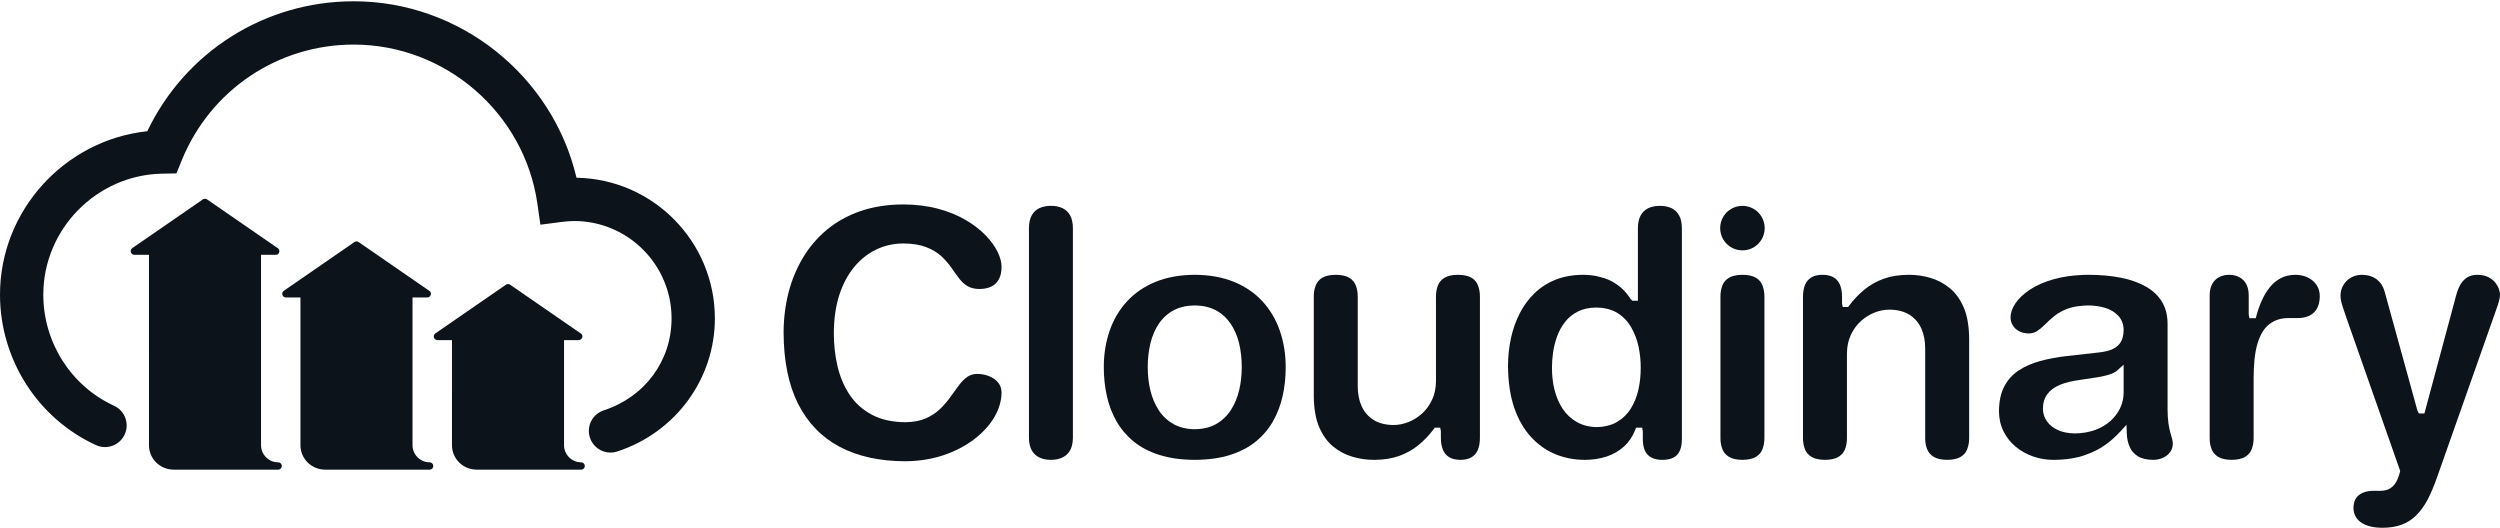 <?xml version="1.0" encoding="UTF-8"?>
<svg width="1440px" height="304px" viewBox="0 0 1440 304" version="1.1" xmlns="http://www.w3.org/2000/svg" xmlns:xlink="http://www.w3.org/1999/xlink">
    <!-- Generator: Sketch 61.2 (89653) - https://sketch.com -->
    <title>cloudinary_logo_regular</title>
    <desc>Created with Sketch.</desc>
    <g id="cloudinary_logo_regular" stroke="none" stroke-width="1" fill="none" fill-rule="evenodd">
        <path d="M351.645,260.69 C346.401,260.69 341.516,257.352 339.796,252.094 C337.655,245.549 341.223,238.507 347.771,236.366 C371.493,228.601 386.82,207.808 386.82,183.392 C386.82,152.468 361.662,127.311 330.74,127.311 C328.591,127.311 326.28,127.48 323.467,127.845 L311.271,129.425 L309.522,117.25 C302.03,65.044 256.553,25.677 203.737,25.677 C160.075,25.677 121.207,51.816 104.721,92.269 L101.618,99.879 L93.404,100.03 C55.655,100.723 24.944,131.985 24.944,169.716 C24.944,197.258 40.935,222.378 65.68,233.705 C71.943,236.572 74.694,243.971 71.827,250.234 C68.96,256.495 61.563,259.244 55.3,256.383 C21.709,241.005 0,206.987 0,169.716 C0,121.213 37.37,80.584 84.84,75.593 C106.71,29.863 152.55,0.738 203.737,0.738 C265.002,0.738 318.26,43.692 332.069,102.382 C376.134,103.095 411.763,139.161 411.763,183.392 C411.763,218.248 389.163,249.06 355.527,260.067 C354.239,260.49 352.932,260.69 351.645,260.69" id="Fill-1" fill="#0C131A"></path>
        <path d="M161.077,266.486 C161.075,266.484 161.073,266.484 161.071,266.482 C161.067,266.482 161.065,266.48 161.061,266.477 L161.058,266.477 C161.056,266.475 161.056,266.475 161.056,266.475 L161.052,266.473 C161.052,266.473 161.05,266.473 161.048,266.471 L161.046,266.471 L161.042,266.469 C161.042,266.469 161.038,266.467 161.036,266.467 C161.036,266.467 161.036,266.467 161.034,266.466 L161.029,266.466 C161.029,266.466 161.029,266.464 161.028,266.464 C161.029,266.467 161.024,266.462 161.024,266.462 C161.024,266.462 161.017,266.459 161.015,266.459 L161.013,266.457 C161.011,266.457 161.011,266.457 161.011,266.457 C161.011,266.457 161.009,266.455 161.007,266.455 C161.007,266.455 161.005,266.455 161.005,266.453 C160.997,266.451 160.999,266.451 160.999,266.451 C160.994,266.453 160.992,266.447 160.99,266.449 L160.988,266.447 C160.988,266.445 160.987,266.445 160.982,266.445 C160.982,266.445 160.98,266.445 160.978,266.443 C160.974,266.44 160.97,266.44 160.966,266.438 C160.962,266.436 160.957,266.434 160.953,266.434 C160.951,266.432 160.949,266.432 160.947,266.43 C160.947,266.43 160.943,266.43 160.941,266.428 C160.939,266.428 160.937,266.428 160.935,266.426 C160.931,266.424 160.926,266.424 160.928,266.424 C160.925,266.424 160.923,266.424 160.923,266.424 L160.916,266.42 C160.914,266.42 160.912,266.418 160.912,266.418 C160.91,266.418 160.91,266.418 160.91,266.418 C160.718,266.35 160.512,266.308 160.298,266.299 L160.291,266.299 C160.289,266.299 160.287,266.299 160.285,266.299 L160.279,266.299 C160.279,266.299 160.279,266.299 160.277,266.299 L160.271,266.299 L160.264,266.297 C160.262,266.297 160.26,266.297 160.258,266.297 L160.25,266.297 C160.25,266.297 160.248,266.297 160.246,266.297 L160.244,266.297 C160.239,266.297 160.238,266.297 160.238,266.297 L160.231,266.297 C160.231,266.297 160.231,266.297 160.229,266.297 C160.229,266.297 160.227,266.297 160.225,266.297 L160.223,266.297 C160.221,266.297 160.221,266.297 160.221,266.297 L160.213,266.297 C160.213,266.297 160.211,266.297 160.209,266.297 L160.207,266.297 C160.204,266.297 160.204,266.297 160.204,266.297 C154.808,266.297 150.392,261.902 150.359,256.516 L150.359,146.766 L158.725,146.766 C158.74,146.766 158.755,146.766 158.767,146.766 C160.048,146.822 160.923,145.836 160.923,144.654 C160.923,143.771 160.38,143.014 159.613,142.698 L119.262,114.848 C118.54,114.349 117.583,114.349 116.861,114.848 L76.194,142.915 C75.433,143.441 75.103,144.4 75.377,145.283 C75.653,146.166 76.47,146.766 77.395,146.766 L85.803,146.766 L85.809,256.527 C85.85,264.114 91.948,270.308 99.702,270.505 C99.789,270.514 99.875,270.521 99.962,270.521 L160.202,270.521 C160.215,270.521 160.225,270.521 160.238,270.521 C160.79,270.51 161.294,270.29 161.665,269.933 C161.665,269.933 161.665,269.933 161.667,269.931 C161.673,269.924 161.681,269.919 161.684,269.915 C161.686,269.913 161.69,269.91 161.692,269.906 C161.694,269.904 161.694,269.904 161.694,269.904 L161.698,269.9 L161.702,269.896 L161.704,269.894 C161.706,269.891 161.706,269.891 161.706,269.891 C161.713,269.889 161.708,269.889 161.713,269.885 C161.713,269.885 161.713,269.885 161.715,269.883 L161.717,269.882 C161.717,269.882 161.717,269.882 161.718,269.88 C162.084,269.502 162.311,268.988 162.315,268.423 L162.315,268.417 C162.315,268.417 162.315,268.417 162.315,268.415 C162.315,268.415 162.315,268.413 162.315,268.411 L162.315,268.402 C162.315,268.4 162.315,268.4 162.315,268.4 L162.315,268.394 C162.309,267.547 161.803,266.816 161.077,266.486" id="Fill-3" fill="#0C131A"></path>
        <path d="M248.33,266.486 C248.328,266.484 248.326,266.484 248.326,266.484 C248.32,266.482 248.318,266.48 248.314,266.477 L248.312,266.477 C248.31,266.475 248.31,266.475 248.31,266.475 L248.305,266.473 C248.305,266.473 248.303,266.473 248.301,266.471 L248.299,266.471 L248.295,266.469 C248.299,266.467 248.293,266.467 248.289,266.467 C248.289,266.467 248.289,266.467 248.287,266.466 L248.285,266.466 C248.283,266.466 248.283,266.464 248.283,266.464 C248.277,266.467 248.277,266.462 248.275,266.462 C248.277,266.459 248.27,266.459 248.27,266.459 L248.266,266.457 L248.264,266.457 C248.262,266.455 248.262,266.455 248.262,266.455 C248.262,266.455 248.258,266.455 248.258,266.453 C248.254,266.451 248.252,266.451 248.25,266.451 C248.25,266.451 248.248,266.447 248.243,266.449 C248.243,266.449 248.243,266.447 248.241,266.447 C248.241,266.445 248.238,266.445 248.238,266.445 L248.231,266.443 C248.227,266.44 248.223,266.44 248.219,266.438 C248.215,266.436 248.211,266.434 248.206,266.434 C248.204,266.432 248.202,266.432 248.2,266.43 C248.2,266.43 248.196,266.43 248.194,266.428 L248.188,266.426 C248.179,266.424 248.184,266.424 248.182,266.424 C248.172,266.424 248.177,266.424 248.177,266.424 C248.174,266.422 248.172,266.42 248.169,266.42 L248.165,266.418 L248.163,266.418 C247.971,266.35 247.765,266.308 247.55,266.299 C247.549,266.299 247.546,266.299 247.544,266.299 L247.538,266.299 C247.536,266.299 247.534,266.299 247.532,266.299 L247.524,266.299 L247.517,266.297 C247.515,266.297 247.513,266.297 247.511,266.297 L247.503,266.297 C247.503,266.297 247.501,266.297 247.499,266.297 L247.497,266.297 C247.493,266.297 247.49,266.297 247.49,266.297 C247.488,266.297 247.487,266.297 247.485,266.297 L247.476,266.297 C247.476,266.297 247.474,266.297 247.472,266.297 L247.47,266.297 C247.468,266.297 247.466,266.297 247.466,266.297 C247.464,266.297 247.464,266.297 247.464,266.297 L247.46,266.297 C247.46,266.297 247.458,266.297 247.456,266.297 C242.061,266.297 237.645,261.902 237.612,256.516 L237.612,171.339 L246.018,171.339 C246.047,171.337 246.071,171.335 246.102,171.339 C247.27,171.339 248.215,170.393 248.215,169.226 C248.215,168.343 247.674,167.587 246.905,167.27 L206.552,139.421 C205.83,138.921 204.873,138.921 204.151,139.421 L163.487,167.487 C162.725,168.013 162.395,168.972 162.67,169.855 C162.946,170.738 163.763,171.339 164.687,171.339 L173.058,171.339 L173.064,256.527 C173.101,264.118 179.205,270.314 186.964,270.507 C187.048,270.516 187.133,270.521 187.217,270.521 L247.456,270.521 C247.468,270.521 247.478,270.521 247.49,270.521 C248.044,270.51 248.547,270.29 248.918,269.933 C248.918,269.933 248.918,269.933 248.92,269.931 C248.926,269.924 248.939,269.919 248.937,269.915 C248.937,269.915 248.943,269.91 248.945,269.906 C248.945,269.906 248.947,269.904 248.949,269.902 L248.951,269.9 L248.953,269.898 C248.953,269.898 248.955,269.898 248.955,269.896 L248.957,269.894 L248.959,269.891 C248.967,269.889 248.966,269.889 248.966,269.885 C248.966,269.885 248.966,269.885 248.967,269.883 C248.967,269.883 248.967,269.883 248.969,269.882 C248.969,269.882 248.969,269.882 248.972,269.88 C249.337,269.502 249.564,268.988 249.568,268.423 L249.568,268.417 C249.568,268.417 249.568,268.417 249.568,268.415 C249.568,268.415 249.568,268.413 249.568,268.411 L249.568,268.402 C249.568,268.4 249.568,268.4 249.568,268.4 L249.568,268.394 C249.562,267.547 249.056,266.816 248.33,266.486" id="Fill-4" fill="#0C131A"></path>
        <path d="M335.612,266.486 C335.61,266.484 335.608,266.484 335.608,266.484 C335.602,266.482 335.6,266.48 335.6,266.48 L335.593,266.477 C335.592,266.475 335.592,266.475 335.59,266.475 L335.588,266.473 C335.585,266.473 335.585,266.473 335.583,266.471 C335.583,266.471 335.583,266.471 335.581,266.471 C335.581,266.471 335.579,266.469 335.577,266.469 L335.571,266.467 C335.571,266.467 335.571,266.467 335.569,266.466 L335.567,266.466 C335.565,266.466 335.565,266.464 335.565,266.464 C335.561,266.467 335.561,266.462 335.556,266.462 C335.561,266.459 335.554,266.459 335.551,266.459 L335.548,266.457 L335.546,266.457 C335.544,266.455 335.544,266.455 335.544,266.455 L335.54,266.453 C335.532,266.451 335.534,266.451 335.532,266.451 C335.532,266.451 335.53,266.447 335.526,266.449 C335.526,266.449 335.526,266.447 335.524,266.447 C335.526,266.445 335.519,266.445 335.519,266.445 L335.513,266.443 C335.509,266.44 335.505,266.44 335.501,266.438 C335.497,266.436 335.492,266.434 335.488,266.434 C335.487,266.432 335.484,266.432 335.484,266.432 C335.48,266.43 335.478,266.43 335.476,266.428 L335.47,266.426 C335.462,266.424 335.462,266.424 335.462,266.424 C335.453,266.424 335.455,266.424 335.458,266.422 C335.455,266.422 335.453,266.42 335.451,266.42 L335.447,266.418 L335.445,266.418 C335.253,266.35 335.047,266.308 334.832,266.299 C334.83,266.299 334.828,266.299 334.826,266.299 L334.82,266.299 C334.818,266.299 334.816,266.299 334.814,266.299 L334.806,266.299 C334.806,266.299 334.801,266.297 334.8,266.297 L334.793,266.297 C334.791,266.297 334.789,266.297 334.787,266.297 L334.785,266.297 C334.783,266.297 334.783,266.297 334.783,266.297 L334.779,266.297 C334.775,266.297 334.773,266.297 334.773,266.297 C334.771,266.297 334.768,266.297 334.766,266.297 L334.758,266.297 C334.758,266.297 334.756,266.297 334.754,266.297 L334.752,266.297 C334.75,266.297 334.748,266.297 334.748,266.297 C334.746,266.297 334.746,266.297 334.746,266.297 L334.742,266.297 C334.742,266.297 334.739,266.297 334.738,266.297 C329.343,266.297 324.927,261.902 324.894,256.516 L324.894,195.902 L333.281,195.902 C333.296,195.902 333.31,195.902 333.322,195.902 C334.51,195.874 335.478,194.972 335.478,193.79 C335.478,192.907 334.936,192.15 334.168,191.835 L293.815,163.987 C293.093,163.487 292.136,163.487 291.414,163.987 L250.75,192.051 C249.988,192.577 249.659,193.537 249.933,194.42 C250.21,195.302 251.026,195.902 251.95,195.902 L260.338,195.902 L260.344,256.527 C260.385,264.118 266.489,270.317 274.243,270.507 C274.328,270.516 274.412,270.521 274.497,270.521 L334.738,270.521 C334.75,270.521 334.76,270.521 334.773,270.521 C335.325,270.51 335.829,270.29 336.2,269.933 C336.2,269.933 336.2,269.933 336.202,269.931 C336.208,269.924 336.218,269.919 336.218,269.915 C336.218,269.915 336.225,269.91 336.227,269.906 C336.227,269.906 336.229,269.904 336.231,269.902 L336.233,269.9 L336.235,269.898 L336.237,269.896 L336.239,269.894 C336.241,269.891 336.241,269.891 336.241,269.891 C336.25,269.889 336.243,269.889 336.248,269.885 C336.248,269.885 336.248,269.885 336.25,269.883 C336.25,269.883 336.25,269.883 336.252,269.882 C336.252,269.882 336.252,269.882 336.254,269.88 C336.619,269.502 336.846,268.988 336.85,268.423 L336.85,268.417 C336.85,268.417 336.85,268.417 336.85,268.415 C336.85,268.415 336.85,268.413 336.85,268.411 L336.85,268.402 C336.85,268.4 336.85,268.4 336.85,268.4 L336.85,268.394 C336.843,267.547 336.338,266.816 335.612,266.486" id="Fill-5" fill="#0C131A"></path>
        <path d="M713.744,224.804 C712.768,228.966 711.17,232.792 708.996,236.162 C706.821,239.537 703.969,242.25 700.528,244.228 C697.055,246.185 692.907,247.189 688.188,247.223 C683.452,247.189 679.317,246.183 675.863,244.236 C672.366,242.227 669.506,239.514 667.343,236.162 C665.217,232.87 663.624,229.049 662.599,224.804 C661.603,220.675 661.094,216.191 661.094,211.479 C661.094,206.544 661.623,201.898 662.668,197.673 C663.68,193.459 665.318,189.657 667.537,186.387 C669.792,183.097 672.664,180.513 676.077,178.698 C679.482,176.901 683.545,175.973 688.155,175.936 L688.188,175.936 C692.779,175.973 696.849,176.901 700.286,178.69 C703.699,180.525 706.555,183.109 708.798,186.377 C711.005,189.633 712.651,193.428 713.704,197.673 C714.728,201.936 715.245,206.576 715.245,211.479 C715.245,216.185 714.74,220.669 713.744,224.804 Z M727.181,173.581 C722.804,168.822 717.318,165.06 710.88,162.398 C704.32,159.703 696.675,158.317 688.163,158.285 C679.664,158.317 672.019,159.703 665.459,162.4 C659.021,165.06 653.534,168.822 649.154,173.585 C644.684,178.482 641.424,183.987 639.197,190.409 C636.93,196.851 635.784,203.937 635.784,211.479 C635.784,217.208 636.377,222.801 637.551,228.108 C638.689,233.269 640.557,238.177 643.114,242.697 C645.628,247.089 648.944,250.99 652.974,254.282 C656.971,257.582 661.929,260.181 667.718,262.015 C673.508,263.879 680.39,264.841 688.172,264.875 C695.953,264.841 702.832,263.879 708.612,262.017 C714.405,260.183 719.363,257.584 723.357,254.288 C727.367,251.036 730.687,247.137 733.237,242.687 C735.782,238.177 737.654,233.267 738.792,228.108 C739.982,222.864 740.559,217.427 740.559,211.479 C740.559,203.946 739.409,196.86 737.146,190.417 C734.915,183.987 731.655,178.482 727.181,173.581 L727.181,173.581 Z" id="Fill-6" fill="#0C131A"></path>
        <path d="M805.943,262.608 C810.114,261.09 813.822,259.009 816.957,256.438 C820.24,253.773 823.221,250.653 825.819,247.155 L826.44,246.322 L829.543,246.322 L829.946,248.387 L829.946,252.218 C829.946,254.899 830.345,257.184 831.169,259.201 C831.943,260.99 833.105,262.354 834.703,263.326 C836.316,264.327 838.499,264.844 841.214,264.875 C843.881,264.844 846.066,264.327 847.664,263.336 C849.278,262.351 850.439,260.992 851.226,259.165 C852.037,257.184 852.436,254.901 852.436,252.218 L852.436,170.944 C852.465,168.558 852.082,166.355 851.302,164.373 C850.613,162.553 849.415,161.139 847.628,160.022 C845.788,158.904 843.137,158.315 839.761,158.285 C836.445,158.315 833.802,158.904 831.951,160.034 C830.184,161.135 828.97,162.557 828.252,164.373 C827.473,166.355 827.094,168.56 827.123,170.921 L827.123,219.546 C827.086,223.595 826.352,227.095 824.88,230.266 C823.415,233.379 821.478,236.039 819.119,238.183 C816.766,240.319 814.125,241.977 811.264,243.113 C808.295,244.255 805.491,244.805 802.672,244.805 C798.077,244.769 794.196,243.781 791.13,241.871 C788.048,239.92 785.724,237.193 784.207,233.758 C782.779,230.537 782.053,226.704 782.053,222.372 L782.053,170.944 C782.081,168.566 781.698,166.364 780.916,164.369 C780.193,162.537 778.991,161.115 777.24,160.024 C775.405,158.904 772.751,158.315 769.374,158.285 C766.038,158.315 763.383,158.904 761.531,160.034 C759.793,161.137 758.583,162.563 757.868,164.373 C757.086,166.357 756.707,168.56 756.739,170.916 L756.739,228.219 C756.799,235.365 757.852,241.375 759.865,246.06 C761.875,250.712 764.573,254.455 767.882,257.178 C771.258,259.954 774.921,261.892 779.084,263.108 C783.146,264.299 787.18,264.877 791.416,264.877 L791.763,264.875 C797.044,264.842 801.816,264.081 805.943,262.608" id="Fill-7" fill="#0C131A"></path>
        <path d="M612.161,119.979 C610.201,119.027 607.958,118.557 605.332,118.557 C602.741,118.557 600.434,119.041 598.473,119.995 C596.662,120.915 595.275,122.257 594.266,124.08 C593.241,125.931 592.705,128.338 592.676,131.232 L592.676,252.218 C592.705,255.092 593.241,257.499 594.266,259.352 C595.258,261.145 596.646,262.474 598.506,263.419 C600.43,264.383 602.73,264.875 605.332,264.875 C607.966,264.875 610.205,264.397 612.174,263.413 C614.017,262.477 615.405,261.147 616.397,259.352 C617.422,257.501 617.958,255.092 617.99,252.194 L617.99,131.212 C617.958,128.336 617.422,125.929 616.397,124.08 C615.389,122.255 614.001,120.913 612.161,119.979" id="Fill-8" fill="#0C131A"></path>
        <path d="M1439.39,166.525 C1438.96,165.306 1438.24,164.022 1437.27,162.761 C1436.31,161.552 1435,160.522 1433.28,159.636 C1431.61,158.769 1429.47,158.315 1426.91,158.285 C1424.63,158.315 1422.75,158.786 1421.23,159.725 C1419.64,160.712 1418.33,162.039 1417.34,163.674 C1416.27,165.48 1415.44,167.508 1414.82,169.859 L1396.46,238.151 L1393.3,238.151 L1392.47,236.634 L1373.52,167.862 C1372.7,164.903 1371.21,162.632 1368.98,160.92 C1366.68,159.178 1363.86,158.315 1360.37,158.285 C1358.08,158.315 1356.05,158.834 1354.21,159.869 C1352.34,160.944 1350.9,162.345 1349.82,164.14 C1348.71,165.934 1348.16,167.964 1348.13,170.366 C1348.13,171.292 1348.25,172.318 1348.49,173.389 C1348.74,174.577 1349.13,175.919 1349.64,177.452 C1350.18,179.097 1350.85,181.068 1351.65,183.374 L1382.51,271.277 L1382.36,271.879 C1381.55,275.093 1380.48,277.538 1379.16,279.142 C1377.77,280.79 1376.19,281.839 1374.45,282.287 C1373.17,282.589 1371.93,282.736 1370.71,282.736 L1369.96,282.718 L1367.04,282.72 C1364.65,282.72 1362.63,283.101 1360.89,283.883 C1359.23,284.606 1357.93,285.683 1357,287.097 C1356.09,288.527 1355.62,290.327 1355.59,292.58 C1355.59,294.609 1356.11,296.422 1357.18,298.098 C1358.28,299.819 1359.95,301.171 1362.32,302.235 C1364.75,303.377 1368.03,303.967 1372.09,304 C1376.45,304 1380.27,303.389 1383.45,302.185 C1386.67,300.965 1389.39,299.216 1391.76,296.84 C1394.22,294.384 1396.43,291.327 1398.33,287.755 C1400.28,283.97 1402.13,279.584 1403.81,274.737 L1437.9,178.121 C1438.59,176.25 1439.1,174.599 1439.5,173.111 C1439.83,171.752 1440,170.537 1440,169.53 C1440,169.038 1439.9,168.117 1439.39,166.525" id="Fill-9" fill="#0C131A"></path>
        <path d="M1223.21,226.202 C1223.21,229.201 1222.54,232.163 1221.24,235.001 C1219.91,237.812 1218.05,240.265 1215.57,242.52 C1213.16,244.688 1210.19,246.429 1206.73,247.704 C1205.29,248.228 1203.66,248.654 1201.73,249.007 L1200.87,249.169 C1198.94,249.472 1197.07,249.631 1195.14,249.646 C1191.43,249.608 1188.23,248.995 1185.58,247.821 C1182.83,246.615 1180.65,244.914 1179.1,242.772 C1177.53,240.595 1176.73,238.141 1176.73,235.478 C1176.73,232.102 1177.6,229.229 1179.33,226.942 C1181,224.693 1183.45,222.904 1186.59,221.633 C1189.6,220.415 1193.26,219.499 1197.46,218.914 L1208.13,217.302 C1209.24,217.113 1210.59,216.848 1212.1,216.52 C1213.54,216.208 1215,215.763 1216.42,215.205 C1217.73,214.694 1218.82,214.031 1219.76,213.177 L1223.21,210.037 L1223.21,226.202 Z M1250.12,249.233 C1249.7,247.755 1249.35,246.038 1249.02,243.817 C1248.71,241.792 1248.56,239.279 1248.52,235.906 L1248.52,186.471 C1248.5,181.558 1247.42,177.324 1245.33,173.901 C1243.18,170.341 1240.21,167.499 1236.24,165.2 C1232.23,162.874 1227.36,161.124 1221.78,159.994 C1216.14,158.86 1209.75,158.285 1202.79,158.285 C1201.86,158.29 1200.95,158.307 1200.04,158.336 L1199.3,158.398 C1196.46,158.515 1193.93,158.729 1191.57,159.053 L1190.47,159.231 C1187.67,159.663 1185.33,160.151 1183.29,160.728 C1177.72,162.273 1172.99,164.331 1169.22,166.845 C1165.45,169.373 1162.61,172.07 1160.79,174.859 C1158.96,177.674 1158.07,180.283 1158.07,182.841 C1158.1,184.513 1158.51,186.011 1159.35,187.383 C1160.19,188.771 1161.37,189.873 1162.95,190.748 C1164.53,191.593 1166.42,192.043 1168.54,192.071 C1170.34,192.043 1171.98,191.587 1173.34,190.714 C1174.82,189.752 1176.34,188.497 1177.84,186.994 C1179.51,185.282 1181.34,183.622 1183.24,182.079 C1185.36,180.35 1187.93,178.934 1191.07,177.75 C1192.41,177.252 1193.98,176.852 1195.88,176.528 C1196.25,176.461 1196.67,176.415 1197.08,176.368 L1197.55,176.316 C1199.06,176.129 1200.71,175.953 1202.57,175.936 C1206.16,175.936 1209.46,176.384 1212.39,177.266 C1215.56,178.219 1218.13,179.749 1220.04,181.808 C1222.1,183.946 1223.17,186.738 1223.21,190.078 C1223.17,193.364 1222.48,195.855 1221.1,197.745 C1219.68,199.579 1217.81,200.876 1215.51,201.642 C1213.51,202.322 1211.2,202.796 1208.64,203.048 L1190.72,205.063 C1185.32,205.638 1180.05,206.612 1175.06,207.962 C1170.3,209.289 1166.1,211.155 1162.6,213.499 C1159.12,215.824 1156.38,218.892 1154.44,222.618 C1152.46,226.391 1151.45,231.194 1151.41,236.9 C1151.44,241.148 1152.33,245.061 1154.05,248.507 C1155.78,251.952 1158.05,254.822 1161.02,257.285 C1163.94,259.714 1167.32,261.603 1171.04,262.909 C1174.85,264.232 1178.64,264.875 1182.62,264.875 L1183.09,264.877 C1187.92,264.877 1192.58,264.352 1196.94,263.318 C1197.76,263.125 1198.58,262.909 1199.38,262.669 C1200,262.485 1200.6,262.249 1201.2,262.015 L1202.86,261.4 C1203.25,261.264 1203.64,261.132 1204.02,260.97 C1206.19,260.062 1208.08,259.125 1209.8,258.106 C1213.85,255.697 1217.76,252.431 1221.44,248.406 L1224.86,244.652 L1225.03,249.729 C1225.11,252.465 1225.68,255.062 1226.71,257.457 C1227.68,259.663 1229.21,261.412 1231.36,262.775 C1233.5,264.139 1236.52,264.844 1240.32,264.875 C1242.4,264.844 1244.28,264.435 1246.02,263.625 C1247.68,262.85 1249.04,261.739 1250.06,260.323 C1251.02,258.985 1251.52,257.402 1251.55,255.613 C1251.55,254.746 1251.42,253.862 1251.15,252.861 L1250.12,249.233 L1250.12,249.233 Z" id="Fill-10" fill="#0C131A"></path>
        <path d="M504.697,143.736 C509.546,141.417 514.786,140.24 520.277,140.24 C525.63,140.275 529.926,140.959 533.432,142.332 C536.893,143.637 539.859,145.404 542.215,147.574 C544.445,149.662 546.394,151.897 548.02,154.231 C549.552,156.425 551.049,158.523 552.538,160.484 C553.885,162.249 555.491,163.703 557.31,164.806 C559.069,165.874 561.34,166.428 564.059,166.457 C568.36,166.428 571.615,165.299 573.705,163.102 C575.831,160.914 576.9,157.722 576.9,153.599 C576.9,151.114 576.141,148.257 574.645,145.108 C573.1,141.955 570.768,138.738 567.726,135.567 C564.676,132.39 560.824,129.421 556.269,126.74 C551.743,124.074 546.406,121.895 540.407,120.265 C534.384,118.628 527.607,117.78 520.269,117.75 C511.253,117.78 502.95,119.077 495.604,121.601 C488.351,124.13 481.88,127.709 476.377,132.237 C470.842,136.858 466.199,142.268 462.593,148.305 C458.849,154.544 456.017,161.37 454.177,168.596 C452.306,175.959 451.354,183.737 451.354,191.715 C451.418,208.022 454.246,221.827 459.769,232.733 C465.271,243.583 473.279,251.855 483.566,257.319 C494.01,262.866 506.766,265.68 521.479,265.682 C529.309,265.617 536.668,264.454 543.352,262.226 C550.077,259.941 556.023,256.865 561.013,253.091 C566.044,249.261 569.981,244.963 572.716,240.315 C575.46,235.672 576.867,230.851 576.9,225.986 C576.843,223.794 576.21,221.946 574.967,220.407 C573.648,218.798 571.918,217.554 569.832,216.727 C567.617,215.816 565.27,215.36 562.829,215.36 C560.674,215.388 558.827,215.941 557.205,217.05 C555.519,218.236 553.954,219.786 552.445,221.772 C550.876,223.838 549.274,226.075 547.608,228.411 C545.898,230.847 543.904,233.193 541.69,235.372 C539.395,237.633 536.575,239.514 533.315,240.963 C529.983,242.409 526.013,243.155 521.503,243.192 C514.044,243.155 507.606,241.729 502.337,238.954 C497.072,236.194 492.736,232.338 489.456,227.495 C486.261,222.72 483.901,217.189 482.437,211.051 C480.985,204.958 480.262,198.449 480.295,191.704 C480.331,183.678 481.372,176.402 483.384,170.081 C485.45,163.712 488.326,158.269 491.929,153.898 C495.6,149.446 499.896,146.029 504.697,143.736" id="Fill-11" fill="#0C131A"></path>
        <path d="M943.724,224.407 C942.837,228.439 941.368,232.11 939.355,235.302 C937.366,238.52 934.672,241.14 931.355,243.077 C930.52,243.565 929.64,243.988 928.716,244.357 C928.466,244.457 928.197,244.537 927.93,244.616 L927.317,244.811 C926.837,244.976 926.353,245.14 925.841,245.265 C925.526,245.341 925.199,245.394 924.869,245.447 L924.461,245.513 C923.638,245.674 923.211,245.758 922.758,245.812 C922.404,245.854 922.033,245.873 921.666,245.888 L920.737,245.945 C920.298,245.979 919.862,246.011 919.406,246.015 C915.042,245.87 911.254,244.847 908.058,242.973 C904.876,241.146 902.18,238.601 900.058,235.416 C898.013,232.296 896.465,228.683 895.439,224.661 C894.439,220.752 893.93,216.452 893.93,211.883 C893.93,208.933 894.152,205.917 894.589,202.913 C895.036,199.844 895.806,196.771 896.876,193.778 C897.981,190.738 899.514,187.959 901.426,185.504 C903.371,182.97 905.864,180.928 908.821,179.448 C911.717,177.96 915.275,177.183 919.374,177.147 L919.39,177.147 C919.939,177.147 920.459,177.185 920.979,177.225 L921.883,177.28 C922.23,177.294 922.569,177.31 922.891,177.35 C923.457,177.417 923.989,177.526 924.521,177.639 L925.24,177.776 C925.53,177.823 925.82,177.873 926.094,177.946 C926.704,178.101 927.277,178.308 927.845,178.52 L928.358,178.698 C928.6,178.774 928.846,178.853 929.072,178.952 C930.008,179.351 930.908,179.821 931.755,180.358 C935.091,182.469 937.769,185.308 939.714,188.794 C941.614,192.135 943.014,195.887 943.865,199.927 C944.696,204.103 945.084,208.012 945.051,211.901 C945.051,216.386 944.616,220.483 943.724,224.407 Z M968.752,131.212 C968.752,128.382 968.216,125.984 967.162,124.08 C966.154,122.257 964.766,120.915 962.923,119.979 C959.134,118.109 953.184,118.075 949.235,119.995 C947.424,120.915 946.036,122.257 945.027,124.08 C944.007,125.925 943.469,128.332 943.437,131.237 L943.437,173.21 L940.222,173.21 L939.214,172.231 C936.478,167.818 932.775,164.356 928.209,161.946 C927.035,161.335 925.723,160.782 924.211,160.259 C923.953,160.17 923.69,160.098 923.428,160.028 L922.84,159.861 C921.851,159.566 920.839,159.296 919.79,159.086 L919.294,158.961 C918.764,158.852 918.389,158.809 918.014,158.765 L916.098,158.517 C914.747,158.383 913.359,158.294 911.915,158.285 C905.98,158.317 900.635,159.263 896.056,161.097 C891.462,162.921 887.399,165.512 883.982,168.802 C880.542,172.112 877.738,175.904 875.41,180.396 C873.106,184.904 871.392,189.744 870.319,194.768 C869.189,199.895 868.617,205.309 868.617,210.874 C868.685,220.159 869.912,228.294 872.263,235.033 C874.628,241.803 877.883,247.439 881.941,251.784 C885.964,256.153 890.671,259.464 895.944,261.635 C901.204,263.784 906.856,264.875 912.734,264.875 C914.961,264.875 917.135,264.721 919.188,264.42 C921.427,264.079 923.501,263.594 925.433,262.961 C929.246,261.68 932.597,259.746 935.378,257.213 C938.157,254.739 940.336,251.52 941.873,247.63 L942.388,246.322 L945.858,246.322 L946.261,248.387 L946.261,253.025 C946.29,257.016 947.238,260.024 949.086,261.95 C950.941,263.89 953.777,264.875 957.508,264.875 C961.382,264.875 964.254,263.899 966.045,261.972 C967.84,260.038 968.752,257.029 968.752,253.025 L968.752,131.212 L968.752,131.212 Z" id="Fill-12" fill="#0C131A"></path>
        <path d="M1334.37,178.075 C1335.56,176.216 1336.17,173.677 1336.2,170.521 C1336.17,168.159 1335.59,166.095 1334.41,164.259 C1333.25,162.442 1331.6,160.994 1329.51,159.951 C1327.39,158.858 1324.97,158.315 1322.11,158.285 C1318.96,158.315 1316.12,158.971 1313.71,160.234 C1311.31,161.497 1309.25,163.195 1307.43,165.425 C1305.63,167.665 1304.1,170.202 1302.88,172.956 C1301.58,175.799 1300.56,178.674 1299.72,181.764 L1299.32,183.293 L1295.67,183.293 L1295.26,181.227 L1295.26,169.934 C1295.23,167.364 1294.72,165.175 1293.75,163.455 C1292.76,161.743 1291.48,160.49 1289.82,159.636 C1288.11,158.737 1286.17,158.285 1284.02,158.285 C1281.86,158.285 1279.92,158.737 1278.22,159.629 C1276.55,160.49 1275.27,161.743 1274.28,163.467 C1273.31,165.177 1272.8,167.364 1272.77,169.956 L1272.77,252.218 C1272.74,254.596 1273.12,256.799 1273.91,258.79 C1274.61,260.571 1275.82,261.983 1277.62,263.106 C1279.42,264.25 1282.04,264.842 1285.43,264.875 C1288.81,264.842 1291.45,264.248 1293.27,263.106 C1295.04,262.003 1296.24,260.591 1296.95,258.788 C1297.74,256.809 1298.11,254.606 1298.09,252.242 L1298.09,217.934 C1298.09,209.586 1298.8,203.074 1300.28,198.025 C1301.84,192.779 1304.17,188.961 1307.21,186.672 C1310.22,184.368 1313.9,183.194 1318.14,183.194 L1323.75,183.198 C1325.99,183.198 1328.06,182.783 1329.9,181.964 C1331.74,181.167 1333.24,179.864 1334.37,178.075" id="Fill-13" fill="#0C131A"></path>
        <path d="M1123.09,165.991 C1119.71,163.211 1116.04,161.27 1111.88,160.052 C1107.81,158.862 1103.77,158.283 1099.54,158.283 C1093.82,158.317 1089.06,159.08 1085.03,160.549 C1080.85,162.073 1077.14,164.149 1074.01,166.722 C1070.71,169.399 1067.74,172.519 1065.15,176.006 L1064.53,176.841 L1061.42,176.841 L1061.01,174.775 L1061.01,170.944 C1061.01,168.261 1060.6,165.916 1059.8,163.971 C1059.03,162.174 1057.86,160.812 1056.26,159.833 C1054.6,158.803 1052.42,158.285 1049.77,158.285 C1047.12,158.285 1044.94,158.803 1043.3,159.824 C1041.68,160.812 1040.52,162.174 1039.73,163.994 C1038.94,165.922 1038.519,168.267 1038.519,170.944 L1038.519,252.218 C1038.5,254.606 1038.88,256.809 1039.66,258.788 C1040.36,260.567 1041.57,261.98 1043.35,263.114 C1045.17,264.25 1047.81,264.844 1051.2,264.875 C1054.56,264.844 1057.2,264.25 1059.03,263.106 C1060.79,262.003 1061.99,260.591 1062.71,258.788 C1063.49,256.799 1063.87,254.596 1063.84,252.246 L1063.84,203.615 C1063.88,199.55 1064.61,196.05 1066.09,192.892 C1067.55,189.778 1069.49,187.115 1071.85,184.975 C1074.19,182.847 1076.83,181.189 1079.7,180.048 C1082.57,178.91 1085.38,178.357 1088.29,178.357 C1092.92,178.391 1096.81,179.382 1099.85,181.294 C1102.92,183.243 1105.24,185.958 1106.75,189.364 C1108.19,192.624 1108.91,196.466 1108.91,200.791 L1108.91,252.218 C1108.88,254.604 1109.26,256.807 1110.05,258.79 C1110.75,260.571 1111.96,261.983 1113.76,263.106 C1115.58,264.248 1118.21,264.842 1121.57,264.875 C1124.95,264.842 1127.59,264.248 1129.42,263.104 C1131.22,261.978 1132.41,260.575 1133.08,258.816 C1133.87,256.809 1134.25,254.606 1134.231,252.242 L1134.231,194.943 C1134.16,187.793 1133.11,181.784 1131.1,177.102 C1129.07,172.403 1126.37,168.663 1123.09,165.991" id="Fill-14" fill="#0C131A"></path>
        <path d="M1011.49,160.022 C1009.65,158.904 1006.99,158.315 1003.62,158.285 C1000.32,158.315 997.611,158.919 995.816,160.028 C994.045,161.135 992.831,162.559 992.112,164.373 C991.33,166.366 990.951,168.568 990.983,170.916 L990.983,252.218 C990.951,254.596 991.33,256.799 992.117,258.79 C992.818,260.571 994.033,261.983 995.828,263.106 C997.627,264.25 1000.25,264.842 1003.64,264.875 C1007.02,264.842 1009.66,264.248 1011.49,263.104 C1013.25,262.003 1014.45,260.591 1015.16,258.788 C1015.95,256.809 1016.32,254.606 1016.3,252.242 L1016.3,170.944 C1016.32,168.558 1015.94,166.355 1015.16,164.373 C1014.44,162.539 1013.24,161.115 1011.49,160.022" id="Fill-15" fill="#0C131A"></path>
        <path d="M1010.11,120.309 C1008.2,119.184 1006.03,118.593 1003.64,118.566 C1001.25,118.593 999.083,119.184 997.171,120.309 C995.229,121.464 993.711,122.981 992.556,124.923 C991.431,126.835 990.841,129.002 990.813,131.392 C990.841,133.783 991.431,135.949 992.556,137.861 C993.711,139.802 995.229,141.321 997.171,142.475 C999.083,143.601 1001.25,144.19 1003.64,144.219 C1006.03,144.19 1008.2,143.601 1010.11,142.475 C1012.05,141.321 1013.57,139.802 1014.72,137.861 C1015.85,135.949 1016.44,133.783 1016.47,131.392 C1016.44,129.002 1015.85,126.835 1014.72,124.923 C1013.57,122.981 1012.05,121.464 1010.11,120.309" id="Fill-16" fill="#0C131A"></path>
    </g>
</svg>